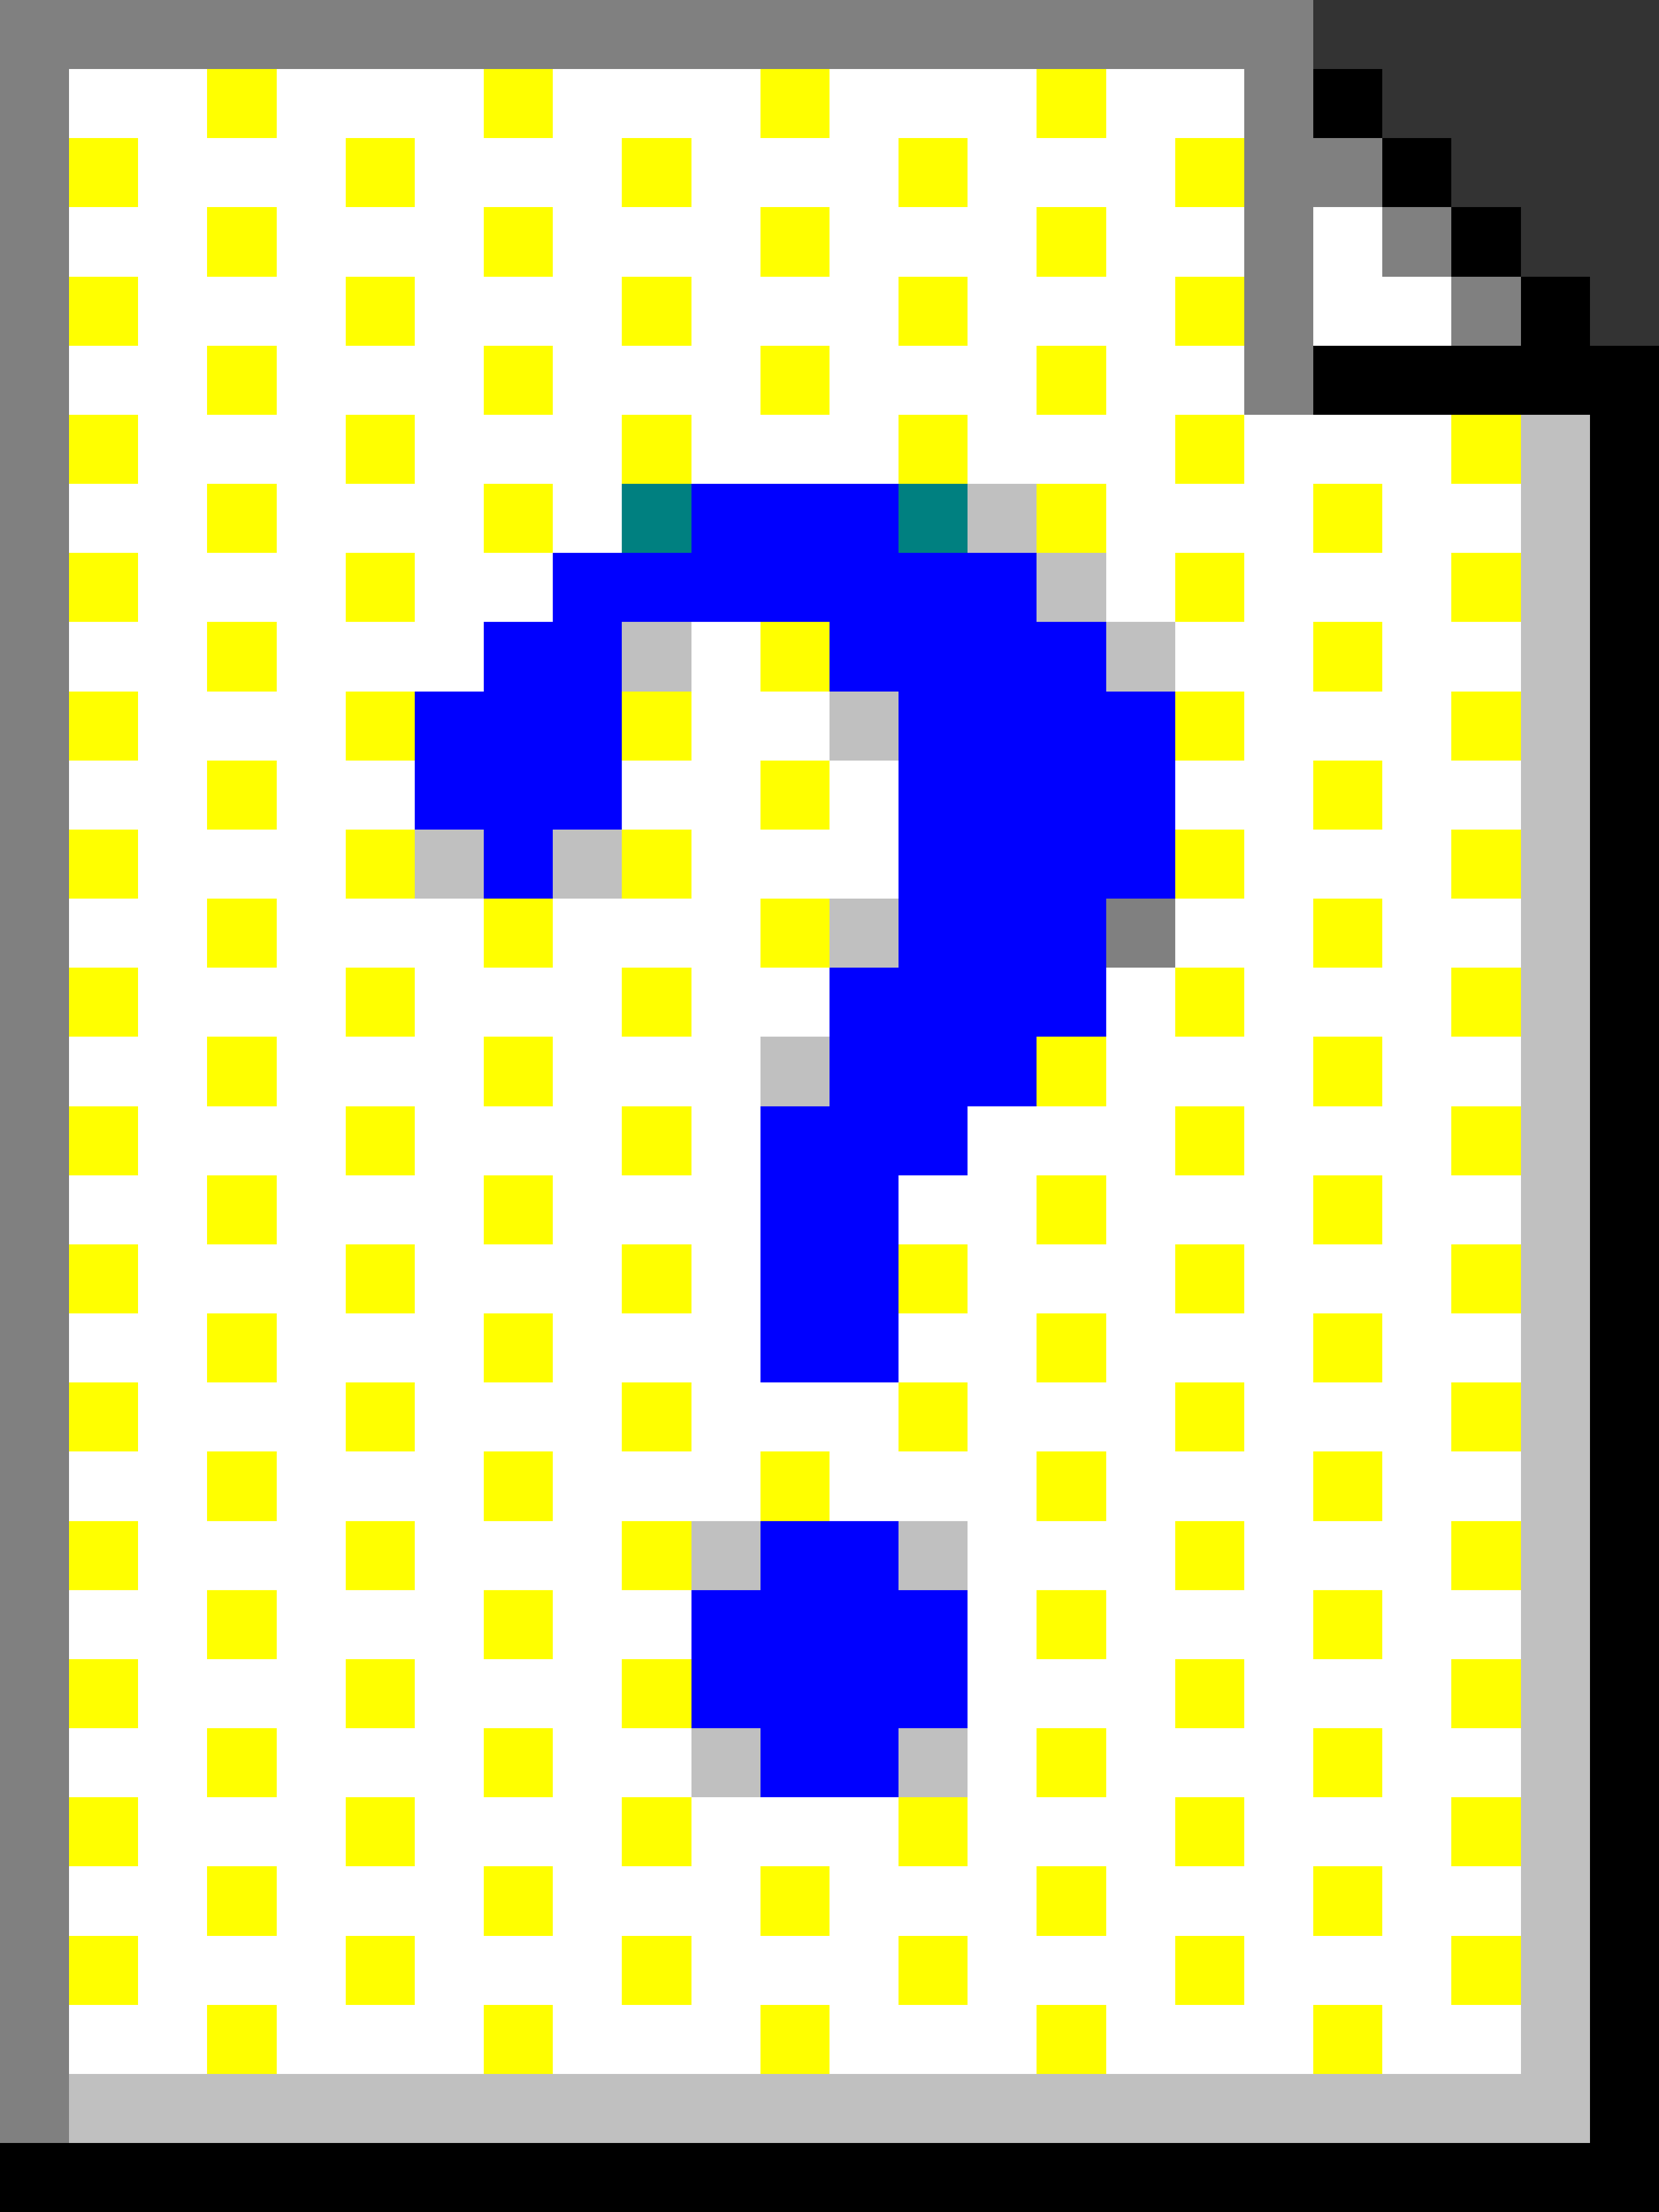<?xml version="1.0" encoding="UTF-8" ?>
<svg version="1.1" width="24" height="32" xmlns="http://www.w3.org/2000/svg" shape-rendering="crispEdges">
<rect width="100%" height="100%" fill="#333333" stroke="none"/>
<!-- Keep crispEdges -->
<rect x="0" y="0" width="19" height="1" fill="#808080" />
<rect x="0" y="1" width="1" height="30" fill="#808080" />
<rect x="1" y="1" width="17" height="29" fill="#FFFFFF" />
<rect x="3" y="1" width="1" height="1" fill="#FFFF00" />
<rect x="7" y="1" width="1" height="1" fill="#FFFF00" />
<rect x="11" y="1" width="1" height="1" fill="#FFFF00" />
<rect x="15" y="1" width="1" height="1" fill="#FFFF00" />
<rect x="18" y="1" width="1" height="5" fill="#808080" />
<rect x="19" y="1" width="1" height="1" fill="#000000" />
<rect x="1" y="2" width="1" height="1" fill="#FFFF00" />
<rect x="5" y="2" width="1" height="1" fill="#FFFF00" />
<rect x="9" y="2" width="1" height="1" fill="#FFFF00" />
<rect x="13" y="2" width="1" height="1" fill="#FFFF00" />
<rect x="17" y="2" width="1" height="1" fill="#FFFF00" />
<rect x="19" y="2" width="1" height="1" fill="#808080" />
<rect x="20" y="2" width="1" height="1" fill="#000000" />
<rect x="3" y="3" width="1" height="1" fill="#FFFF00" />
<rect x="7" y="3" width="1" height="1" fill="#FFFF00" />
<rect x="11" y="3" width="1" height="1" fill="#FFFF00" />
<rect x="15" y="3" width="1" height="1" fill="#FFFF00" />
<rect x="19" y="3" width="2" height="2" fill="#FFFFFF" />
<rect x="20" y="3" width="1" height="1" fill="#808080" />
<rect x="21" y="3" width="1" height="1" fill="#000000" />
<rect x="1" y="4" width="1" height="1" fill="#FFFF00" />
<rect x="5" y="4" width="1" height="1" fill="#FFFF00" />
<rect x="9" y="4" width="1" height="1" fill="#FFFF00" />
<rect x="13" y="4" width="1" height="1" fill="#FFFF00" />
<rect x="17" y="4" width="1" height="1" fill="#FFFF00" />
<rect x="21" y="4" width="1" height="1" fill="#808080" />
<rect x="22" y="4" width="1" height="2" fill="#000000" />
<rect x="3" y="5" width="1" height="1" fill="#FFFF00" />
<rect x="7" y="5" width="1" height="1" fill="#FFFF00" />
<rect x="11" y="5" width="1" height="1" fill="#FFFF00" />
<rect x="15" y="5" width="1" height="1" fill="#FFFF00" />
<rect x="19" y="5" width="3" height="1" fill="#000000" />
<rect x="23" y="5" width="1" height="27" fill="#000000" />
<rect x="1" y="6" width="1" height="1" fill="#FFFF00" />
<rect x="5" y="6" width="1" height="1" fill="#FFFF00" />
<rect x="9" y="6" width="1" height="1" fill="#FFFF00" />
<rect x="13" y="6" width="1" height="1" fill="#FFFF00" />
<rect x="17" y="6" width="5" height="24" fill="#FFFFFF" />
<rect x="17" y="6" width="1" height="1" fill="#FFFF00" />
<rect x="21" y="6" width="1" height="1" fill="#FFFF00" />
<rect x="22" y="6" width="1" height="25" fill="#C0C0C0" />
<rect x="3" y="7" width="1" height="1" fill="#FFFF00" />
<rect x="7" y="7" width="1" height="1" fill="#FFFF00" />
<rect x="9" y="7" width="1" height="1" fill="#008080" />
<rect x="10" y="7" width="3" height="2" fill="#0000FF" />
<rect x="13" y="7" width="1" height="1" fill="#008080" />
<rect x="14" y="7" width="1" height="1" fill="#C0C0C0" />
<rect x="15" y="7" width="1" height="1" fill="#FFFF00" />
<rect x="19" y="7" width="1" height="1" fill="#FFFF00" />
<rect x="1" y="8" width="1" height="1" fill="#FFFF00" />
<rect x="5" y="8" width="1" height="1" fill="#FFFF00" />
<rect x="8" y="8" width="2" height="1" fill="#0000FF" />
<rect x="13" y="8" width="2" height="8" fill="#0000FF" />
<rect x="15" y="8" width="1" height="1" fill="#C0C0C0" />
<rect x="17" y="8" width="1" height="1" fill="#FFFF00" />
<rect x="21" y="8" width="1" height="1" fill="#FFFF00" />
<rect x="3" y="9" width="1" height="1" fill="#FFFF00" />
<rect x="7" y="9" width="2" height="3" fill="#0000FF" />
<rect x="9" y="9" width="1" height="1" fill="#C0C0C0" />
<rect x="11" y="9" width="1" height="1" fill="#FFFF00" />
<rect x="12" y="9" width="1" height="1" fill="#0000FF" />
<rect x="15" y="9" width="1" height="6" fill="#0000FF" />
<rect x="16" y="9" width="1" height="1" fill="#C0C0C0" />
<rect x="19" y="9" width="1" height="1" fill="#FFFF00" />
<rect x="1" y="10" width="1" height="1" fill="#FFFF00" />
<rect x="5" y="10" width="1" height="1" fill="#FFFF00" />
<rect x="6" y="10" width="1" height="2" fill="#0000FF" />
<rect x="9" y="10" width="1" height="1" fill="#FFFF00" />
<rect x="12" y="10" width="1" height="1" fill="#C0C0C0" />
<rect x="16" y="10" width="1" height="3" fill="#0000FF" />
<rect x="17" y="10" width="1" height="1" fill="#FFFF00" />
<rect x="21" y="10" width="1" height="1" fill="#FFFF00" />
<rect x="3" y="11" width="1" height="1" fill="#FFFF00" />
<rect x="11" y="11" width="1" height="1" fill="#FFFF00" />
<rect x="19" y="11" width="1" height="1" fill="#FFFF00" />
<rect x="1" y="12" width="1" height="1" fill="#FFFF00" />
<rect x="5" y="12" width="1" height="1" fill="#FFFF00" />
<rect x="6" y="12" width="1" height="1" fill="#C0C0C0" />
<rect x="7" y="12" width="1" height="1" fill="#0000FF" />
<rect x="8" y="12" width="1" height="1" fill="#C0C0C0" />
<rect x="9" y="12" width="1" height="1" fill="#FFFF00" />
<rect x="17" y="12" width="1" height="1" fill="#FFFF00" />
<rect x="21" y="12" width="1" height="1" fill="#FFFF00" />
<rect x="3" y="13" width="1" height="1" fill="#FFFF00" />
<rect x="7" y="13" width="1" height="1" fill="#FFFF00" />
<rect x="11" y="13" width="1" height="1" fill="#FFFF00" />
<rect x="12" y="13" width="1" height="1" fill="#C0C0C0" />
<rect x="16" y="13" width="1" height="1" fill="#808080" />
<rect x="19" y="13" width="1" height="1" fill="#FFFF00" />
<rect x="1" y="14" width="1" height="1" fill="#FFFF00" />
<rect x="5" y="14" width="1" height="1" fill="#FFFF00" />
<rect x="9" y="14" width="1" height="1" fill="#FFFF00" />
<rect x="12" y="14" width="1" height="6" fill="#0000FF" />
<rect x="17" y="14" width="1" height="1" fill="#FFFF00" />
<rect x="21" y="14" width="1" height="1" fill="#FFFF00" />
<rect x="3" y="15" width="1" height="1" fill="#FFFF00" />
<rect x="7" y="15" width="1" height="1" fill="#FFFF00" />
<rect x="11" y="15" width="1" height="1" fill="#C0C0C0" />
<rect x="15" y="15" width="1" height="1" fill="#FFFF00" />
<rect x="19" y="15" width="1" height="1" fill="#FFFF00" />
<rect x="1" y="16" width="1" height="1" fill="#FFFF00" />
<rect x="5" y="16" width="1" height="1" fill="#FFFF00" />
<rect x="9" y="16" width="1" height="1" fill="#FFFF00" />
<rect x="11" y="16" width="1" height="4" fill="#0000FF" />
<rect x="13" y="16" width="1" height="1" fill="#0000FF" />
<rect x="17" y="16" width="1" height="1" fill="#FFFF00" />
<rect x="21" y="16" width="1" height="1" fill="#FFFF00" />
<rect x="3" y="17" width="1" height="1" fill="#FFFF00" />
<rect x="7" y="17" width="1" height="1" fill="#FFFF00" />
<rect x="15" y="17" width="1" height="1" fill="#FFFF00" />
<rect x="19" y="17" width="1" height="1" fill="#FFFF00" />
<rect x="1" y="18" width="1" height="1" fill="#FFFF00" />
<rect x="5" y="18" width="1" height="1" fill="#FFFF00" />
<rect x="9" y="18" width="1" height="1" fill="#FFFF00" />
<rect x="13" y="18" width="1" height="1" fill="#FFFF00" />
<rect x="17" y="18" width="1" height="1" fill="#FFFF00" />
<rect x="21" y="18" width="1" height="1" fill="#FFFF00" />
<rect x="3" y="19" width="1" height="1" fill="#FFFF00" />
<rect x="7" y="19" width="1" height="1" fill="#FFFF00" />
<rect x="15" y="19" width="1" height="1" fill="#FFFF00" />
<rect x="19" y="19" width="1" height="1" fill="#FFFF00" />
<rect x="1" y="20" width="1" height="1" fill="#FFFF00" />
<rect x="5" y="20" width="1" height="1" fill="#FFFF00" />
<rect x="9" y="20" width="1" height="1" fill="#FFFF00" />
<rect x="13" y="20" width="1" height="1" fill="#FFFF00" />
<rect x="17" y="20" width="1" height="1" fill="#FFFF00" />
<rect x="21" y="20" width="1" height="1" fill="#FFFF00" />
<rect x="3" y="21" width="1" height="1" fill="#FFFF00" />
<rect x="7" y="21" width="1" height="1" fill="#FFFF00" />
<rect x="11" y="21" width="1" height="1" fill="#FFFF00" />
<rect x="15" y="21" width="1" height="1" fill="#FFFF00" />
<rect x="19" y="21" width="1" height="1" fill="#FFFF00" />
<rect x="1" y="22" width="1" height="1" fill="#FFFF00" />
<rect x="5" y="22" width="1" height="1" fill="#FFFF00" />
<rect x="9" y="22" width="1" height="1" fill="#FFFF00" />
<rect x="10" y="22" width="1" height="1" fill="#C0C0C0" />
<rect x="11" y="22" width="2" height="4" fill="#0000FF" />
<rect x="13" y="22" width="1" height="1" fill="#C0C0C0" />
<rect x="17" y="22" width="1" height="1" fill="#FFFF00" />
<rect x="21" y="22" width="1" height="1" fill="#FFFF00" />
<rect x="3" y="23" width="1" height="1" fill="#FFFF00" />
<rect x="7" y="23" width="1" height="1" fill="#FFFF00" />
<rect x="10" y="23" width="1" height="2" fill="#0000FF" />
<rect x="13" y="23" width="1" height="2" fill="#0000FF" />
<rect x="15" y="23" width="1" height="1" fill="#FFFF00" />
<rect x="19" y="23" width="1" height="1" fill="#FFFF00" />
<rect x="1" y="24" width="1" height="1" fill="#FFFF00" />
<rect x="5" y="24" width="1" height="1" fill="#FFFF00" />
<rect x="9" y="24" width="1" height="1" fill="#FFFF00" />
<rect x="17" y="24" width="1" height="1" fill="#FFFF00" />
<rect x="21" y="24" width="1" height="1" fill="#FFFF00" />
<rect x="3" y="25" width="1" height="1" fill="#FFFF00" />
<rect x="7" y="25" width="1" height="1" fill="#FFFF00" />
<rect x="10" y="25" width="1" height="1" fill="#C0C0C0" />
<rect x="13" y="25" width="1" height="1" fill="#C0C0C0" />
<rect x="15" y="25" width="1" height="1" fill="#FFFF00" />
<rect x="19" y="25" width="1" height="1" fill="#FFFF00" />
<rect x="1" y="26" width="1" height="1" fill="#FFFF00" />
<rect x="5" y="26" width="1" height="1" fill="#FFFF00" />
<rect x="9" y="26" width="1" height="1" fill="#FFFF00" />
<rect x="13" y="26" width="1" height="1" fill="#FFFF00" />
<rect x="17" y="26" width="1" height="1" fill="#FFFF00" />
<rect x="21" y="26" width="1" height="1" fill="#FFFF00" />
<rect x="3" y="27" width="1" height="1" fill="#FFFF00" />
<rect x="7" y="27" width="1" height="1" fill="#FFFF00" />
<rect x="11" y="27" width="1" height="1" fill="#FFFF00" />
<rect x="15" y="27" width="1" height="1" fill="#FFFF00" />
<rect x="19" y="27" width="1" height="1" fill="#FFFF00" />
<rect x="1" y="28" width="1" height="1" fill="#FFFF00" />
<rect x="5" y="28" width="1" height="1" fill="#FFFF00" />
<rect x="9" y="28" width="1" height="1" fill="#FFFF00" />
<rect x="13" y="28" width="1" height="1" fill="#FFFF00" />
<rect x="17" y="28" width="1" height="1" fill="#FFFF00" />
<rect x="21" y="28" width="1" height="1" fill="#FFFF00" />
<rect x="3" y="29" width="1" height="1" fill="#FFFF00" />
<rect x="7" y="29" width="1" height="1" fill="#FFFF00" />
<rect x="11" y="29" width="1" height="1" fill="#FFFF00" />
<rect x="15" y="29" width="1" height="1" fill="#FFFF00" />
<rect x="19" y="29" width="1" height="1" fill="#FFFF00" />
<rect x="1" y="30" width="21" height="1" fill="#C0C0C0" />
<rect x="0" y="31" width="23" height="1" fill="#000000" />
</svg>
